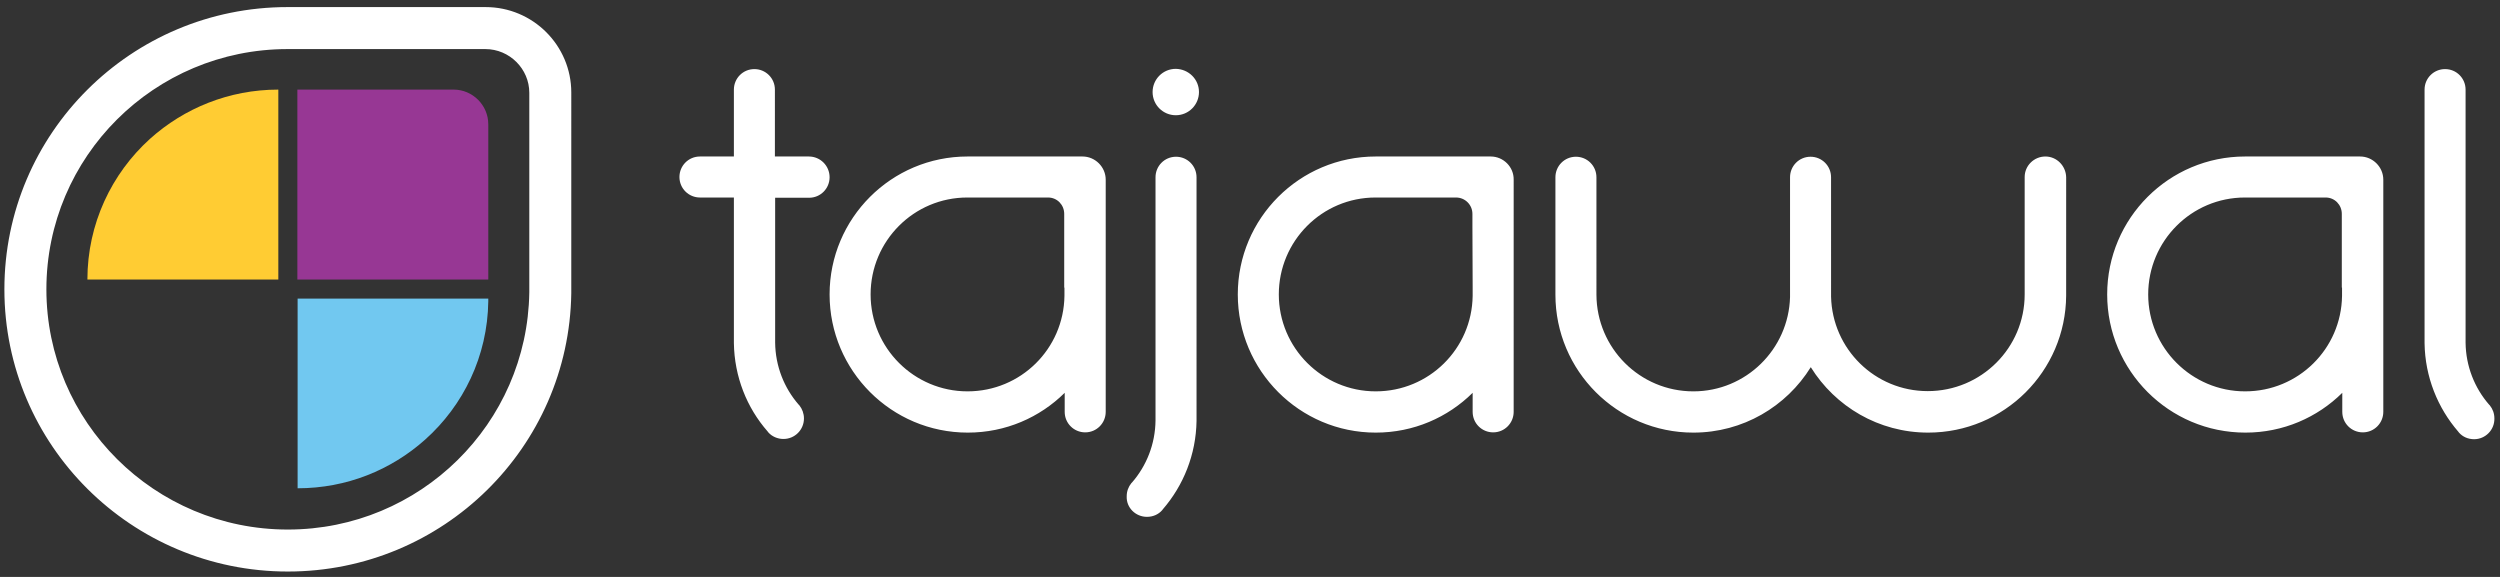 <svg version="1" id="Layer_1" xmlns="http://www.w3.org/2000/svg" viewBox="0 0 1024 236.3"><rect x="0" y="0" width="1024" height="236.3" fill="#333333" stroke="none"/><style>.st0{fill:#fff}.st1{fill:#973794}.st2{fill:#fc3}.st3{fill:#71c8f0}</style><path class="st0" d="M469.8 211.7c2.5 0 4.7-1 6.2-2.7.1-.1.2-.3.3-.4 8.4-9.7 13.6-22.4 13.8-36.2V72.6c0-4.7-3.8-8.4-8.4-8.4-4.7 0-8.4 3.8-8.4 8.4v99.6c-.1 9.7-3.7 18.6-9.6 25.4l-.3.3c-1.2 1.5-1.9 3.3-1.9 5.4-.2 4.6 3.6 8.4 8.3 8.4M443.4 64.1h-47.1c-31.2 0-56.5 25.3-56.5 56.5s25.3 56.6 56.6 56.6c15.5 0 29.5-6.2 39.7-16.3v7.8c0 4.7 3.8 8.4 8.4 8.4 4.7 0 8.4-3.8 8.4-8.4V73.6c0-5.2-4.3-9.5-9.5-9.5m-7.4 53.7v3.4c-.3 21.7-17.9 39.1-39.7 39.1-21.9 0-39.7-17.8-39.7-39.7s17.7-39.7 39.6-39.7h33.1c3.7 0 6.6 3 6.6 6.7v30.2h.1zm174.6-53.7h-47.1c-31.2 0-56.5 25.3-56.5 56.5s25.3 56.6 56.5 56.6c15.5 0 29.5-6.2 39.7-16.3v7.8c0 4.7 3.8 8.4 8.4 8.4 4.7 0 8.4-3.8 8.4-8.4V73.6c.1-5.2-4.2-9.5-9.4-9.5m-7.4 53.7v3.4c-.3 21.7-17.9 39.1-39.7 39.1-21.9 0-39.7-17.8-39.7-39.7s17.7-39.7 39.6-39.7h33c3.7 0 6.7 3 6.7 6.7v5.2l.1 25zm363.5-53.7h-47.1c-31.2 0-56.5 25.3-56.5 56.5s25.3 56.6 56.6 56.6c15.5 0 29.5-6.2 39.7-16.3v7.8c0 4.7 3.8 8.4 8.4 8.4 4.7 0 8.4-3.8 8.4-8.4V73.6c0-5.2-4.3-9.5-9.5-9.5m-7.4 53.7v3.4c-.3 21.7-17.9 39.1-39.7 39.1-21.9 0-39.7-17.8-39.7-39.7s17.7-39.7 39.6-39.7h33.1c3.7 0 6.6 3 6.6 6.7v30.2h.1zm-628-53.7h-13.9V36.7c0-4.7-3.8-8.4-8.4-8.4-4.7 0-8.4 3.8-8.4 8.4v27.4h-13.9c-4.7 0-8.4 3.8-8.4 8.4 0 4.7 3.8 8.4 8.4 8.4h13.9v59.6c.2 13.8 5.3 26.5 13.8 36.2.1.1.2.3.3.4 1.5 1.7 3.8 2.7 6.2 2.7 4.7 0 8.4-3.8 8.4-8.4 0-2-.7-3.9-1.9-5.4l-.3-.3c-5.9-6.8-9.5-15.7-9.6-25.4V81h13.9c4.7 0 8.4-3.8 8.4-8.4 0-4.7-3.8-8.5-8.5-8.5m159.8-26.4c0 5.2-4.2 9.5-9.5 9.5-5.2 0-9.5-4.2-9.5-9.5 0-5.2 4.2-9.5 9.5-9.5 5.3.1 9.5 4.3 9.5 9.5m346.7 26.4c-4.7 0-8.5 3.8-8.5 8.4v48.1c0 21.9-17.8 39.6-39.7 39.6-21.6 0-39.1-17.2-39.6-38.7V72.6c0-4.7-3.8-8.4-8.4-8.4-4.7 0-8.4 3.8-8.4 8.4v49.1c-.6 21.4-18.1 38.6-39.6 38.6-21.9 0-39.6-17.7-39.7-39.6V72.6c0-4.7-3.8-8.4-8.4-8.4-4.7 0-8.4 3.8-8.4 8.4v48.1c0 31.2 25.3 56.5 56.5 56.5 20.3 0 38.1-10.7 48.1-26.8 10 16.1 27.8 26.8 48.1 26.8 31.1 0 56.3-25.1 56.5-56.1V72.6c-.1-4.7-3.9-8.5-8.5-8.5m175.6 115.8c-2.5 0-4.7-1-6.2-2.7-.1-.1-.2-.3-.3-.4-8.4-9.7-13.6-22.4-13.8-36.2V36.7c0-4.7 3.8-8.4 8.4-8.4 4.7 0 8.4 3.8 8.4 8.4v103.6c.1 9.7 3.7 18.6 9.6 25.4l.3.3c1.2 1.5 1.9 3.3 1.9 5.4.1 4.7-3.7 8.5-8.3 8.5M234 37.9c0-19.3-15.7-35-35.1-35h-81.1c-64.1 0-116 51.8-116 115.6s52 115.6 116.1 115.6c63.6 0 115.2-50.9 116.1-114V37.9c0 .1 0 0 0 0zm-17.2 81.9c-.8 53.7-44.7 97.1-98.9 97.1-54.6 0-98.9-44.1-98.9-98.4s44.2-98.4 98.8-98.4h81c9.9 0 18 8.1 18 17.9v81.8z"/><path class="st1" d="M176.7 36.7h-54.9v77.8H200V50.9c0-7.8-6.4-14.2-14.2-14.2h-9.1z"/><path class="st2" d="M114 36.7c-20.3 0-38.7 7.7-52.6 20.2-15.7 14.2-25.6 34.8-25.6 57.6H114V36.7z"/><path class="st3" d="M121.9 200c20.1 0 38.3-7.5 52.2-19.9 15.7-14 25.6-34.2 25.9-56.7v-1.1h-78.1V200z"/></svg>